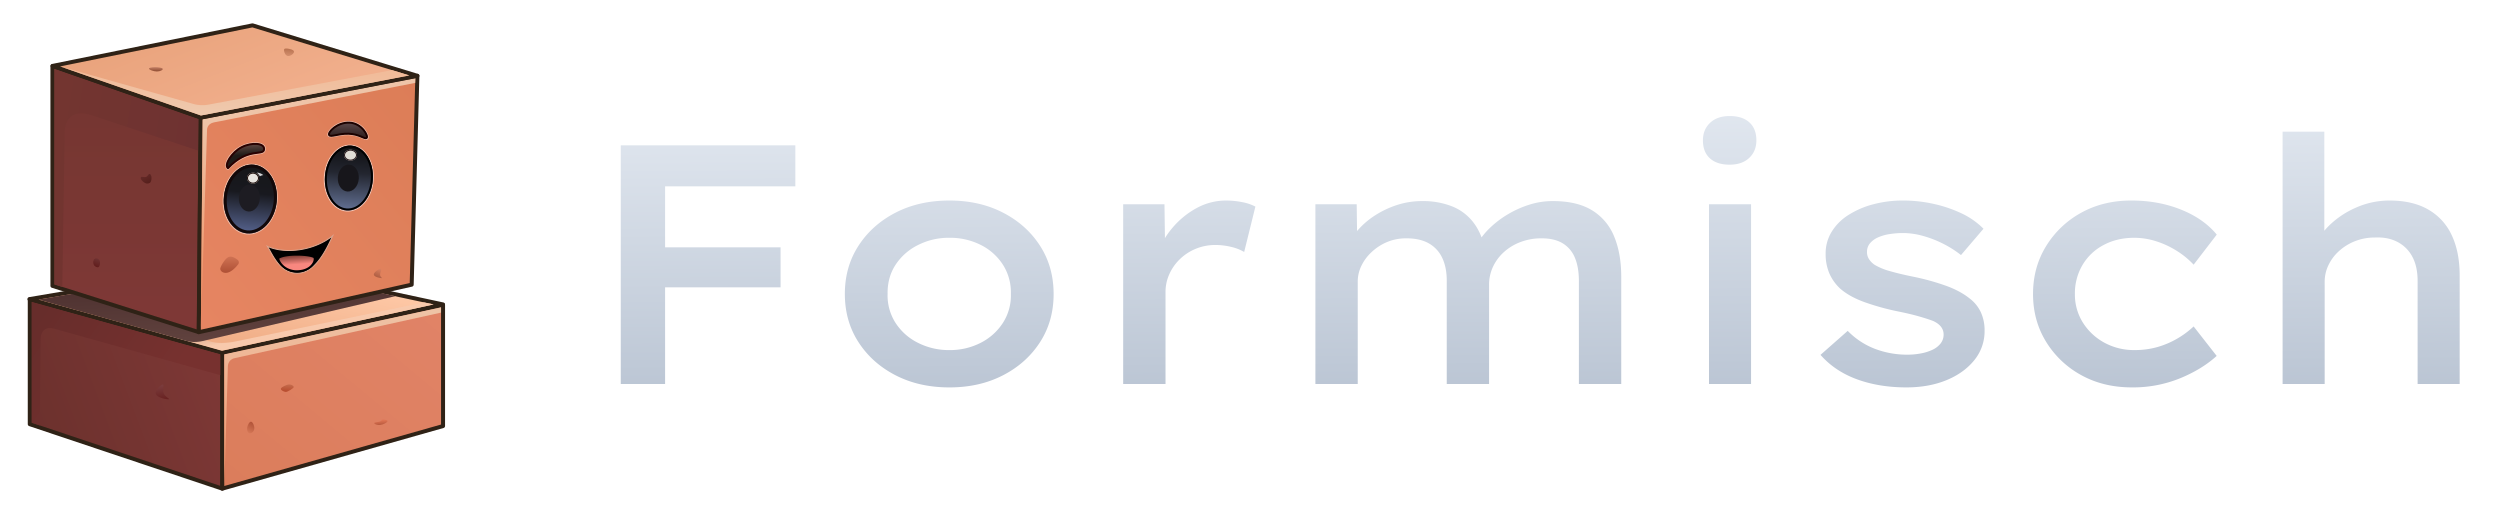 <svg xmlns="http://www.w3.org/2000/svg" viewBox="0 0 2500 512">
  <defs>
    <linearGradient id="b" x2="1" y1=".66" y2=".29" gradientUnits="objectBoundingBox">
      <stop offset="0" stop-color="#6c312d"/>
      <stop offset="1" stop-color="#7e3836"/>
    </linearGradient>
    <linearGradient id="c" x1="1" x2="0" y2="1" gradientUnits="objectBoundingBox">
      <stop offset="0" stop-color="#e18367"/>
      <stop offset="1" stop-color="#db7d5b"/>
    </linearGradient>
    <linearGradient id="d" x1="1" x2=".47" y1=".46" y2="1" gradientUnits="objectBoundingBox">
      <stop offset="0" stop-color="#fec8a6"/>
      <stop offset="1" stop-color="#eeaa82"/>
    </linearGradient>
    <linearGradient id="e" x1=".21" x2=".56" y1=".5" y2=".72" gradientUnits="objectBoundingBox">
      <stop offset="0" stop-color="#a87657"/>
      <stop offset="1" stop-color="#f8c9ac"/>
    </linearGradient>
    <linearGradient id="f" x1=".29" x2=".07" y1="1.29" y2=".19" gradientUnits="objectBoundingBox">
      <stop offset="0" stop-color="#674843"/>
      <stop offset="1" stop-color="#4b2f2e"/>
    </linearGradient>
    <linearGradient id="g" x1=".5" x2=".5" y1=".1" y2=".91" gradientUnits="objectBoundingBox">
      <stop offset="0" stop-color="#753631"/>
      <stop offset="1" stop-color="#7e3836"/>
    </linearGradient>
    <linearGradient id="h" x2="1" y1=".16" y2=".4" gradientUnits="objectBoundingBox">
      <stop offset="0" stop-color="#733530"/>
      <stop offset="1" stop-color="#6e3231"/>
    </linearGradient>
    <linearGradient id="i" x1="1" x2="0" y2=".98" gradientUnits="objectBoundingBox">
      <stop offset="0" stop-color="#dc7d57"/>
      <stop offset="1" stop-color="#e68562"/>
    </linearGradient>
    <linearGradient id="j" x1=".15" x2=".28" y1=".09" y2=".95" gradientUnits="objectBoundingBox">
      <stop offset="0" stop-color="#eec8ad"/>
      <stop offset="1" stop-color="#f08a5c"/>
    </linearGradient>
    <linearGradient id="k" x1=".85" x2=".12" y1=".71" y2=".24" gradientUnits="objectBoundingBox">
      <stop offset="0" stop-color="#f2b08e"/>
      <stop offset="1" stop-color="#e9a37c"/>
    </linearGradient>
    <linearGradient id="l" x1=".5" x2=".5" y1=".16" y2="1.09" gradientUnits="objectBoundingBox">
      <stop offset="0" stop-color="#f1bc9a"/>
      <stop offset="1" stop-color="#eecbb1"/>
    </linearGradient>
    <linearGradient id="m" x1=".5" x2=".5" y2="1" gradientUnits="objectBoundingBox">
      <stop offset="0" stop-color="#eec4a7"/>
      <stop offset="1" stop-color="#f0956a"/>
    </linearGradient>
    <linearGradient id="n" x1=".01" x2=".78" y1=".18" y2=".52" gradientUnits="objectBoundingBox">
      <stop offset="0" stop-color="#672d2b"/>
      <stop offset="1" stop-color="#77312f"/>
    </linearGradient>
    <linearGradient id="o" x1=".34" x2=".85" y1=".12" y2=".9" gradientUnits="objectBoundingBox">
      <stop offset="0" stop-color="#642a28"/>
      <stop offset="1" stop-color="#561f1c"/>
    </linearGradient>
    <linearGradient id="p" x1=".76" x2=".5" y1=".13" y2="1" gradientUnits="objectBoundingBox">
      <stop offset="0" stop-color="#6e3232"/>
      <stop offset="1" stop-color="#601b1a"/>
    </linearGradient>
    <linearGradient id="q" x1=".5" x2=".44" y2="1" gradientUnits="objectBoundingBox">
      <stop offset="0" stop-color="#b7714f"/>
      <stop offset="1" stop-color="#d5906e"/>
    </linearGradient>
    <linearGradient id="r" x1=".5" x2=".5" y2="1" gradientUnits="objectBoundingBox">
      <stop offset="0" stop-color="#c38066"/>
      <stop offset="1" stop-color="#8e4b30"/>
    </linearGradient>
    <linearGradient id="s" x1=".5" x2=".5" y2="1" gradientUnits="objectBoundingBox">
      <stop offset="0" stop-color="#d17455"/>
      <stop offset="1" stop-color="#ad4f34"/>
    </linearGradient>
    <linearGradient id="t" x1=".6" x2=".24" y2=".89" gradientUnits="objectBoundingBox">
      <stop offset="0" stop-color="#d98060"/>
      <stop offset="1" stop-color="#ac5c41"/>
    </linearGradient>
    <linearGradient id="u" x1=".45" x2=".57" y2=".95" gradientUnits="objectBoundingBox">
      <stop offset="0" stop-color="#7c3e3f"/>
      <stop offset="1" stop-color="#692322"/>
    </linearGradient>
    <linearGradient id="v" x1=".71" x2=".43" y1=".1" y2="1" gradientUnits="objectBoundingBox">
      <stop offset="0" stop-color="#b25439"/>
      <stop offset="1" stop-color="#d57756"/>
    </linearGradient>
    <linearGradient id="w" x1=".43" x2=".27" y1="-.13" y2=".94" gradientUnits="objectBoundingBox">
      <stop offset="0" stop-color="#c66f50"/>
      <stop offset="1" stop-color="#b74b2d"/>
    </linearGradient>
    <linearGradient id="x" x1=".5" x2=".5" y2="1" gradientUnits="objectBoundingBox">
      <stop offset="0" stop-color="#0e0e10"/>
      <stop offset=".42" stop-color="#232630"/>
      <stop offset="1" stop-color="#637194"/>
    </linearGradient>
    <linearGradient id="y" x1=".5" x2=".5" y2="1" gradientUnits="objectBoundingBox">
      <stop offset="0" stop-color="#161618"/>
      <stop offset=".41" stop-color="#18191f"/>
      <stop offset="1" stop-color="#56638e"/>
    </linearGradient>
    <linearGradient id="z" x1=".53" x2=".62" y1=".41" y2=".95" gradientUnits="objectBoundingBox">
      <stop offset="0" stop-color="#f8877f"/>
      <stop offset="1" stop-color="#7c3c33"/>
    </linearGradient>
    <linearGradient id="A" x1=".45" x2=".5" y2=".5" gradientUnits="objectBoundingBox">
      <stop offset="0" stop-color="#6f524c"/>
      <stop offset="1" stop-color="#201b18"/>
    </linearGradient>
    <linearGradient id="B" x1=".5" x2=".5" y2=".79" gradientUnits="objectBoundingBox">
      <stop offset="0" stop-color="#5b4749"/>
      <stop offset="1" stop-color="#332323"/>
    </linearGradient>
    <linearGradient id="C" x1=".41" x2=".5" y1=".15" y2="1" gradientUnits="objectBoundingBox">
      <stop offset="0" stop-color="#de7453"/>
      <stop offset="1" stop-color="#b5573c"/>
    </linearGradient>
    <linearGradient id="D" x1=".38" x2=".46" y1="-.04" y2="2.05" gradientUnits="objectBoundingBox">
      <stop offset="0" stop-color="#e2e8f0"/>
      <stop offset="1" stop-color="#94a3b8"/>
    </linearGradient>
    <clipPath id="a">
      <path d="M0 0h2500v512H0z"/>
    </clipPath>
  </defs>
  <g clip-path="url(#a)">
    <g transform="translate(-14 .65)">
      <path fill="url(#b)" stroke="#2f2216" stroke-linecap="round" stroke-linejoin="round" stroke-width="4" d="m1362.77 673.74 192.52 53.46V863l-192.52-64.47Z" transform="translate(-1319 -375)"/>
      <path fill="url(#c)" stroke="#2f2216" stroke-linecap="round" stroke-linejoin="round" stroke-width="4" d="m1555.29 863 220.76-62.6V679.22l-220.76 47.87Z" transform="translate(-1319 -375)"/>
      <path fill="url(#d)" stroke="#2f2216" stroke-linecap="round" stroke-linejoin="round" stroke-width="4" d="m1555.29 727.06-192.85-53.6 217.24-36.78 196.3 42.1Z" transform="translate(-1319 -375)"/>
      <path fill="url(#e)" d="m447.63 303.76-211.87 46.31-183.15-51.11 173.77 42.42c8.2 2.02 20.13 0 20.13 0L438 301.75Z"/>
      <path fill="url(#f)" d="m1728.3 1956.52-189.8 44.2s-9.7 3.14-18.45.72l-148.48-41.5 208.07-35.58Z" transform="translate(-1319 -1661)"/>
      <path fill="url(#g)" stroke="#2f2216" stroke-linecap="round" stroke-linejoin="round" stroke-width="4" d="m1533.65 491.9-1.97 214.57-146.25-46.27V440.41Z" transform="translate(-1319 -375)"/>
      <path fill="url(#h)" d="m212.58 118.33-.35 31.65-107-35.5c-28-8.6-26.56 17.64-26.56 17.64L76.3 286.3l-7.89-2.52.02-215.58Z"/>
      <path fill="url(#i)" stroke="#2f2216" stroke-linecap="round" stroke-linejoin="round" stroke-width="4" d="m1750.37 450.16-216.67 41.83-1.86 214.57 212.84-47.54Z" transform="translate(-1319 -375)"/>
      <path fill="url(#j)" d="m1748.38 1738.48-212.75 41.16-1.77 210.46 6.17-199.66s-.34-6.21 6.9-7.7l201.3-39.52Z" transform="translate(-1319 -1661)"/>
      <path fill="url(#k)" stroke="#2f2216" stroke-linecap="round" stroke-linejoin="round" stroke-width="4" d="m1585.5 399.7 164.9 50.47-216.62 41.77-148.2-51.68Z" transform="translate(-1319 -375)"/>
      <path fill="url(#l)" d="m1533.94 1775.83 208.38-40.04-17.38-5.32-182.83 34.4a34 34 0 0 1-16.3-.74l-132.84-37.42Z" transform="translate(-1319 -1661)"/>
      <path fill="url(#m)" d="m238.27 353.7.05 131.75 3.54-119.48s-.29-6.87 6.73-8.45l206.44-45.56v-5.27Z"/>
      <path fill="url(#n)" d="M234.29 353.7 45.78 301.35l-.05 120.77 8.1 2.67.85-87.52s.34-12.83 13.4-9.25l166.2 46.51Z"/>
      <path fill="url(#o)" d="M545.85 2451.85c1.51.32 2.12 3.38 1.7 5.5s-.58 3.22-2.57 3.83-3.42.15-5.4-1.36-3.23-3.51-2.52-4.68 2.94.42 5.14-.4 2.15-3.2 3.65-2.89" transform="translate(-382.15 -2278.52)"/>
      <path fill="url(#p)" d="M-831.34 247.17c.91 2.1 3.55 3.29 4.85 2.6s2.08-4.27 1.17-6.37-3.32-2.97-4.83-2.03-2.11 3.7-1.2 5.8" transform="translate(939 16.69)"/>
      <path fill="url(#q)" d="M690.2 2321.9c2.5.27 6.6 1.2 6.8 3.07s-3.5 4.66-6 4.4-3.8-3.57-4-5.43.7-2.3 3.2-2.03" transform="translate(-389 -2274)"/>
      <path fill="url(#r)" d="M513.01 2345.9c.45 1.09 4.48 2.66 7.91 2.66s6.26-1.57 5.81-2.65-4.17-1.65-7.6-1.65-6.57.57-6.12 1.65" transform="translate(-350 -2277.75)"/>
      <path fill="url(#s)" d="M616.77 2537.44c4.27-.5 8.62-4.8 11.22-8.12a3.24 3.24 0 0 0-.82-5.19s-4.54-3.9-8.25-2.56-8.15 9.23-8.5 11.43 2.09 4.94 6.35 4.44" transform="translate(-376.1 -2265.3)"/>
      <path fill="url(#t)" d="M780.45 2560.5c-1.57-.08-7.48-1.25-7.63-3.61s5.5-5.94 7.06-5.87-.92 3.8-.78 6.17 2.92 3.38 1.35 3.3" transform="translate(-385 -2283)"/>
      <path fill="url(#u)" d="M555.76 2661.64c1.9-.25-4.14-2.6-5.26-6.38s1.11-8.66-.8-8.4-7.97 5.65-6.84 9.43 10.98 5.61 12.9 5.35" transform="translate(-373 -2263)"/>
      <path fill="url(#v)" d="M640.63 2711.62c-1.8-.32-2.88-2.48-2.51-5.37s2.36-6.4 3.97-6.2 3.55 4.18 3.19 7.07-2.84 4.8-4.65 4.5" transform="translate(-377 -2279)"/>
      <path fill="url(#w)" d="M664.6 2674.6c2.03.22 7.86-3.68 8.1-4.73s-1.96-2.73-4.32-2.74-7.92 2.56-8.49 4.06 2.69 3.2 4.71 3.41" transform="translate(-365 -2283.35)"/>
      <g fill="none" stroke="#f2c8ba" transform="rotate(4.01 -1862.09 4930.2)">
        <ellipse cx="25" cy="33.5" stroke="none" rx="25" ry="33.5"/>
        <ellipse cx="25" cy="33.5" rx="24.5" ry="33"/>
      </g>
      <g fill="url(#x)" stroke="#000" stroke-width="2" transform="rotate(4.01 -1875.9 4945)">
        <ellipse cx="24" cy="32.5" stroke="none" rx="24" ry="32.5"/>
        <ellipse cx="24" cy="32.5" fill="none" rx="23" ry="31.5"/>
      </g>
      <g fill="none" stroke="#eebeaa" transform="rotate(6.02 -1404.02 2367.95)">
        <ellipse cx="27.5" cy="35.5" stroke="none" rx="27.5" ry="35.5"/>
        <ellipse cx="27.5" cy="35.5" rx="27" ry="35"/>
      </g>
      <g fill="url(#y)" stroke="#120809" stroke-width="3" transform="rotate(6.02 -1413 2377.95)">
        <ellipse cx="26.5" cy="34.5" stroke="none" rx="26.5" ry="34.5"/>
        <ellipse cx="26.5" cy="34.5" fill="none" rx="25" ry="33"/>
      </g>
      <g stroke-linecap="round">
        <path d="m346.67 235.19-.9 1.91c-5.27 11.3-16.23 34.83-33.51 35.52l-1.02.02c-3.45 0-6.72-.73-9.71-2.18a26 26 0 0 1-7.43-5.5c-4.32-4.44-7.42-10.04-9.92-14.53a91 91 0 0 0-2.73-4.72c6.1 2.72 13.56 4.15 21.68 4.15 7.85 0 16.02-1.37 23.62-3.96a70 70 0 0 0 11.38-5.04 64 64 0 0 0 8.54-5.67"/>
        <path fill="#dea891" d="m311.24 272.14 1-.02c3.9-.15 7.75-1.54 11.45-4.11 3.18-2.22 6.34-5.39 9.37-9.4 5.57-7.36 9.6-16 12.26-21.72l.03-.07a65 65 0 0 1-6.98 4.48c-3.6 2-7.45 3.7-11.46 5.07a75 75 0 0 1-23.78 4c-7.56 0-14.55-1.24-20.44-3.6q.91 1.57 1.93 3.42c2.48 4.46 5.56 10.03 9.84 14.42 4.93 5.07 10.42 7.53 16.78 7.53m0 1c-19.28 0-26.07-22.07-31.29-28.7 6.4 3.25 14.5 4.92 23.18 4.92 15.26 0 32.3-5.16 44.99-16.01-4.2 8.19-15.77 38.96-35.84 39.77z"/>
      </g>
      <g fill="url(#z)" stroke-linecap="round" stroke-linejoin="round" transform="matrix(-1 0 0 -1 349 274)">
        <path d="M38.13 20c-4.03 0-8.06-.28-11.34-.8-4.36-.69-5.7-1.5-6.06-1.8a3.3 3.3 0 0 1-.46-1.93c.02-.98.3-2.1.8-3.2a14 14 0 0 1 5.19-5.74c2.92-1.88 6.52-2.92 10.71-3.11l1.15-.03c3.9 0 7.46.9 10.59 2.7a19 19 0 0 1 6.19 5.64c1.49 2.17 1.97 4.03 1.88 4.81-1.48 1.1-4.01 1.99-7.36 2.59-3.2.57-7.12.88-11.3.88"/>
        <path fill="#000" d="m38.12 4.4-1.1.02q-6.05.27-10.22 2.95a13 13 0 0 0-4.81 5.31c-.87 1.9-.83 3.42-.5 4.03.5.33 2.1.97 5.46 1.5 3.23.52 7.2.8 11.18.8 8.06 0 14.67-1.13 17.63-2.98-.12-.86-.76-2.7-2.54-4.87A18 18 0 0 0 47.4 6.5a20 20 0 0 0-9.27-2.12m0-2c14.35 0 20.66 11.87 19.54 14.74-6.93 5.7-34.07 4.33-37.67.94-2.65-3.36 1.75-14.97 16.94-15.65z"/>
      </g>
      <g fill="#e7e4df" stroke="#1c0d0a" stroke-linecap="round" stroke-linejoin="round" transform="translate(261 172)">
        <ellipse cx="6" cy="5.5" stroke="none" rx="6" ry="5.5"/>
        <ellipse cx="6" cy="5.5" fill="none" rx="5.5" ry="5"/>
      </g>
      <g fill="#e0ddd6" stroke="#27181b" stroke-linecap="round" stroke-linejoin="round" transform="translate(358 149)">
        <ellipse cx="6.5" cy="5.5" stroke="none" rx="6.5" ry="5.5"/>
        <ellipse cx="6.5" cy="5.5" fill="none" rx="6" ry="5"/>
      </g>
      <ellipse cx="10.5" cy="13.5" fill="#17161b" rx="10.5" ry="13.5" transform="rotate(4.01 -2154.57 5120.13)"/>
      <ellipse cx="10.5" cy="13.5" fill="#1d1c22" rx="10.5" ry="13.5" transform="rotate(4.01 -2489.58 3716.94)"/>
      <path fill="none" stroke="#eebeaa" stroke-linecap="round" stroke-linejoin="round" d="M241.94 169c21.2-22.1 35.5-11.46 37.29-19.78 1.48-7.88-12.28-9.5-24.14-3.67s-19.34 20.08-13.15 23.45"/>
      <path fill="url(#A)" stroke="#290101" stroke-linecap="round" stroke-linejoin="round" stroke-width="2" d="M1560.96 542.55c19.5-20.8 34.76-12.31 36.05-18.37 1.4-7.02-12.33-7.76-22.3-2.68s-17.95 17.71-13.75 21.05" transform="translate(-1319 -375)"/>
      <path fill="none" stroke="#f2c8ba" stroke-linecap="round" stroke-linejoin="round" d="M342.13 134.94c1.94 3.36 9.27-1.26 20.63-.89s16.13 6.3 18.8 4.19-3.97-16.66-18-17.24-23.37 10.58-21.43 13.94"/>
      <path fill="url(#B)" stroke="#1b0100" stroke-linecap="round" stroke-linejoin="round" stroke-width="2" d="M1662.13 509.34c1.57 2.63 8.69-1.57 19.48-1.24s15.78 5.7 17.98 4.17-4.58-14.74-17.1-15.27-21.94 9.72-20.36 12.34" transform="translate(-1319 -375)"/>
      <path fill="#d2d2d4" d="M270.92 172.04a17 17 0 0 1 3.01 3.6 9 9 0 0 1 3.4-1.2c-1.36-1.16-4.5-2.68-6.41-2.4"/>
      <path fill="url(#C)" d="M1719.36 2708.46c3.3-.41 6.56-2.18 7.26-3.51s-2.66-1.82-4.47-1.82-.61.96-2.8 1.82-5.91.76-5.91 1.63 2.62 2.29 5.92 1.88" transform="translate(-1325.2 -2284.17)"/>
    </g>
    <path fill="url(#D)" d="M43.76 0v-238.7h44.33V0Zm18.48-96.64v-40.05h141.32v40.05Zm1.7-101.04v-41.02h154.4v41.02ZM372.44 3.41q-30.36 0-53.9-12.14t-37.11-33.18-13.58-48.12 13.58-48.12 37.11-33.18 53.9-12.14q30.09 0 53.6 12.14t37.04 33.18 13.54 48.12-13.54 48.12-37.05 33.18-53.59 12.14m0-37.33a67 67 0 0 0 31.43-7.36 57 57 0 0 0 22.17-20.05 50.5 50.5 0 0 0 7.83-28.7 51.3 51.3 0 0 0-7.83-29.08 56 56 0 0 0-22.17-19.91 68 68 0 0 0-31.43-7.19 68 68 0 0 0-31.67 7.36 57 57 0 0 0-22.37 19.88q-8.07 12.52-7.8 28.94a50.7 50.7 0 0 0 7.8 28.7 56.5 56.5 0 0 0 22.38 20.05 68 68 0 0 0 31.66 7.36M546.17 0v-179.72h41.3l.83 60.58-8.57-8.03a77.5 77.5 0 0 1 15.21-28.4 84 84 0 0 1 24.7-20.36 61 61 0 0 1 29.21-7.54 82 82 0 0 1 16.64 1.67 46 46 0 0 1 12.9 4.4l-11.22 45.36a46 46 0 0 0-13.13-5.09 66 66 0 0 0-15.4-1.88 51 51 0 0 0-20.17 3.92 50 50 0 0 0-15.9 10.55 48 48 0 0 0-10.38 15.02 43 43 0 0 0-3.67 17.64V0ZM738.4 0v-179.72h41.3l.55 41.7-9.48-.02a60 60 0 0 1 10.42-16.2 80 80 0 0 1 16.9-14.4 95 95 0 0 1 21.85-10.34 81 81 0 0 1 25.55-3.94 79 79 0 0 1 29.04 5.07 50 50 0 0 1 21.55 15.9q8.53 10.84 11.95 27.55l-9.23-1.83 2.53-5.6a73 73 0 0 1 11.98-14.62 97 97 0 0 1 17.46-13.2 101 101 0 0 1 21.44-9.63 77 77 0 0 1 23.6-3.65q24.28 0 39.33 9.28a54.4 54.4 0 0 1 22.07 26.3q7.03 17 7.03 40.25V0h-42.34v-102.92q0-13.75-3.95-23.2a30 30 0 0 0-12.15-14.5q-8.21-5.05-21.35-5.05a58 58 0 0 0-20.6 3.58 52 52 0 0 0-16.75 10 46 46 0 0 0-11.1 14.85 42 42 0 0 0-3.92 18.07V0h-42.33v-103.46q0-13-4.43-22.47a32.2 32.2 0 0 0-13.32-14.6q-8.89-5.14-22.58-5.14a49 49 0 0 0-19.44 3.74 52 52 0 0 0-15.42 10.05 46 46 0 0 0-10.25 13.85 36 36 0 0 0-3.57 15.6V0ZM1132 0v-179.72h42.06V0Zm20.65-219.32q-12.71 0-19.72-6.35t-7-17.97q0-10.79 7.17-17.55t19.55-6.77q12.71 0 19.72 6.36t7 17.96q0 10.8-7.17 17.56t-19.55 6.76M1329.5 3.4q-27.38 0-49.5-8.09t-36.5-24.44l27.21-24a76 76 0 0 0 26.81 17.8 90 90 0 0 0 33.15 6 71 71 0 0 0 13.1-1.23 48 48 0 0 0 11.65-3.64 22 22 0 0 0 8.16-6.3 14.2 14.2 0 0 0 3.03-8.98q0-8.7-10.41-13.53-5.93-2.25-14.84-4.77t-20.55-4.84a244 244 0 0 1-34.13-9.54q-14.49-5.38-23.56-13.29a46 46 0 0 1-10.8-15.25 49 49 0 0 1-3.68-19.7 41 41 0 0 1 5.93-21.67 52 52 0 0 1 16.66-16.81 87 87 0 0 1 24.84-10.78 115 115 0 0 1 30.09-3.82 141 141 0 0 1 29.72 3.2 131 131 0 0 1 28.15 9.4 77 77 0 0 1 22.46 15.62l-22.5 26.32a104 104 0 0 0-17.49-11.15 108 108 0 0 0-20.33-7.94 75 75 0 0 0-19.97-2.93 87 87 0 0 0-13.57 1.05 45 45 0 0 0-11.67 3.34 22 22 0 0 0-7.96 5.85 13 13 0 0 0-3 8.6 12.7 12.7 0 0 0 2.01 7.25 20 20 0 0 0 5.62 5.68 61 61 0 0 0 15.24 6.3q9.71 2.82 23.5 5.62a239 239 0 0 1 32.96 9.15q14.12 5.18 23.26 12.56a36.6 36.6 0 0 1 11.24 13.8 43 43 0 0 1 3.75 18.3 45.8 45.8 0 0 1-10.4 29.78q-10.42 12.8-27.92 19.93T1329.5 3.4m225.4 0q-28.46 0-50.67-12.28a94 94 0 0 1-35.2-33.45q-13-21.18-13-47.71t13-47.71a94 94 0 0 1 35.06-33.45q22.07-12.28 50.25-12.28 27.08 0 49.72 9.1t35.69 24.98l-23.12 30.08a82 82 0 0 0-16.52-13.61 89 89 0 0 0-20.74-9.74 72 72 0 0 0-22.01-3.54q-17.37 0-30.9 7.29a53 53 0 0 0-21.04 20.05 55.6 55.6 0 0 0-7.52 28.76 52.7 52.7 0 0 0 7.9 28.57 58 58 0 0 0 21.38 20.11 61.4 61.4 0 0 0 30.31 7.49 82 82 0 0 0 23.24-3.1 87 87 0 0 0 19.66-8.44 90 90 0 0 0 16.24-12.08l23.05 29.47q-14.67 13.36-36.7 22.42a125 125 0 0 1-48.08 9.07M1705.6 0v-252.34h41.72v114.9l-10.4 3.36q3.68-12.83 14.86-24.02a89 89 0 0 1 27.21-18.28 82 82 0 0 1 33.63-7.09q23.19 0 38.84 9.14a57 57 0 0 1 23.43 25.88q7.78 16.75 7.78 40V0h-42.06v-103.03q0-14.3-5.18-24.08a35 35 0 0 0-14.8-14.88q-9.64-5.1-22.58-4.5a54 54 0 0 0-20.09 3.68 52 52 0 0 0-16.03 9.94 45 45 0 0 0-10.55 14.2 38 38 0 0 0-3.71 16.38V0z" transform="translate(577 384)"/>
  </g>
</svg>
